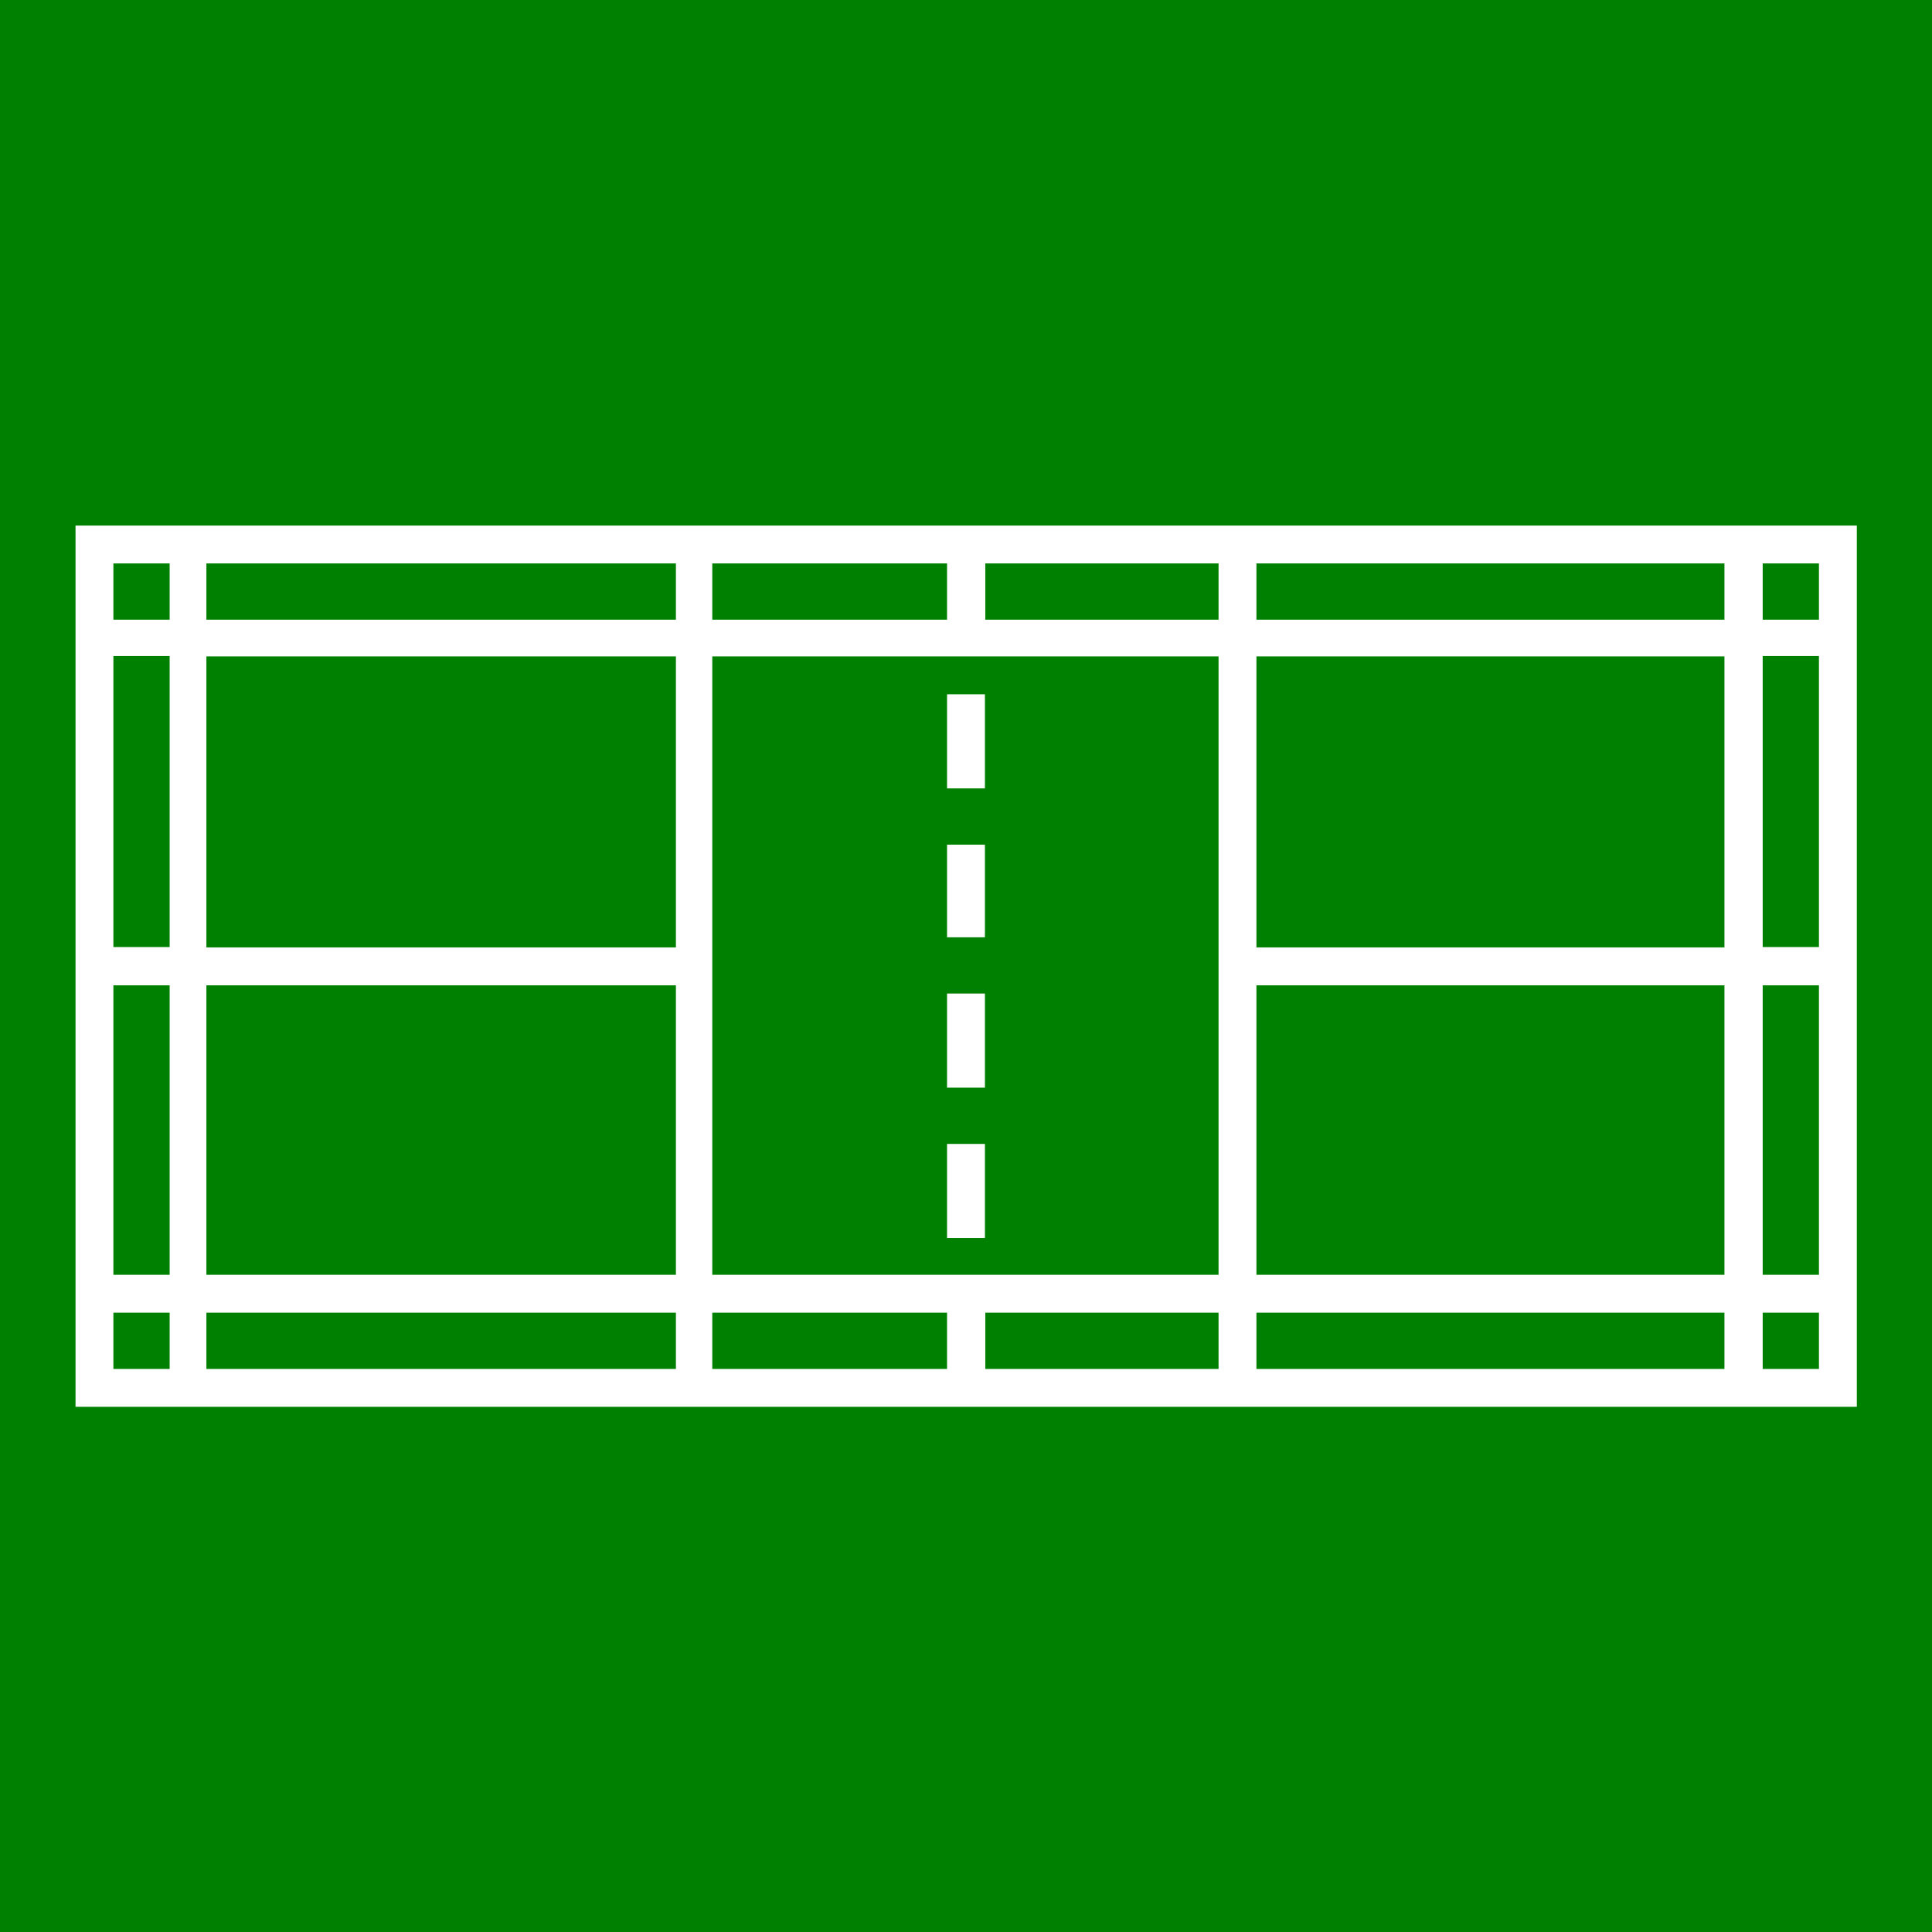 <?xml version="1.0"?>
<svg xmlns="http://www.w3.org/2000/svg" xmlns:xlink="http://www.w3.org/1999/xlink" class="" id="Layer_1" viewBox="0 0 475 475" x="0px" y="0px" width="512px" height="512px" version="1.1" xml:space="preserve">
<rect fill='green' width="512px" height="512px" />
<g transform="matrix(0.922 0 0 0.922 18.567 18.567)"><g transform="translate(0 -540.36)">
	<g>
		<g>
			<rect class="active-path" x="232.4" y="705.358" width="10.1" height="25.1" fill="white"/>
			<rect class="active-path" x="232.4" y="785.158" width="10.1" height="25.1" fill="white"/>
			<rect class="active-path" x="232.4" y="745.458" width="10.1" height="24.7" fill="white"/>
			<path class="active-path" d="M 0 660.36 v 4.9 v 230.1 h 475 v -235 H 0 Z M 169.8 670.46 h 62.6 v 15 h -62.6 V 670.46 Z M 10.1 782.96 h 15 v 77.2 h -15 V 782.96 Z M 25.1 885.26 h -15 v -15 h 15 V 885.26 Z M 25.1 772.76 h -15 v -77.6 h 15 V 772.76 Z M 25.1 685.46 h -15 v -15 h 15 V 685.46 Z M 160.1 885.26 H 34.9 v -15 h 125.2 V 885.26 Z M 160.1 860.16 H 34.9 v -77.2 h 125.2 V 860.16 Z M 160.1 772.86 H 34.9 v -77.6 h 125.2 V 772.86 Z M 160.1 685.46 H 34.9 v -15 h 125.2 V 685.46 Z M 169.8 860.16 v -164.9 h 135 v 164.9 L 169.8 860.16 L 169.8 860.16 Z M 232.4 885.26 h -62.6 v -15 h 62.6 V 885.26 Z M 304.8 885.26 h -62.2 v -15 h 62.2 V 885.26 Z M 304.8 685.46 h -62.2 v -15 h 62.2 V 685.46 Z M 439.7 885.26 H 314.9 v -15 h 124.8 V 885.26 Z M 439.7 860.16 H 314.9 v -77.2 h 124.8 V 860.16 Z M 439.7 772.86 H 314.9 v -77.6 h 124.8 V 772.86 Z M 439.7 685.46 H 314.9 v -15 h 124.8 V 685.46 Z M 464.9 885.26 h -15 v -15 h 15 V 885.26 Z M 464.9 860.16 h -15 v -77.2 h 15 V 860.16 Z M 464.9 772.76 h -15 v -77.6 h 15 V 772.76 Z M 464.9 685.46 h -15 v -15 h 15 V 685.46 Z" fill="white"/>
			<rect class="active-path" x="232.4" y="825.258" width="10.1" height="25.1" fill="white"/>
		</g>
	</g>
</g></g> </svg>
